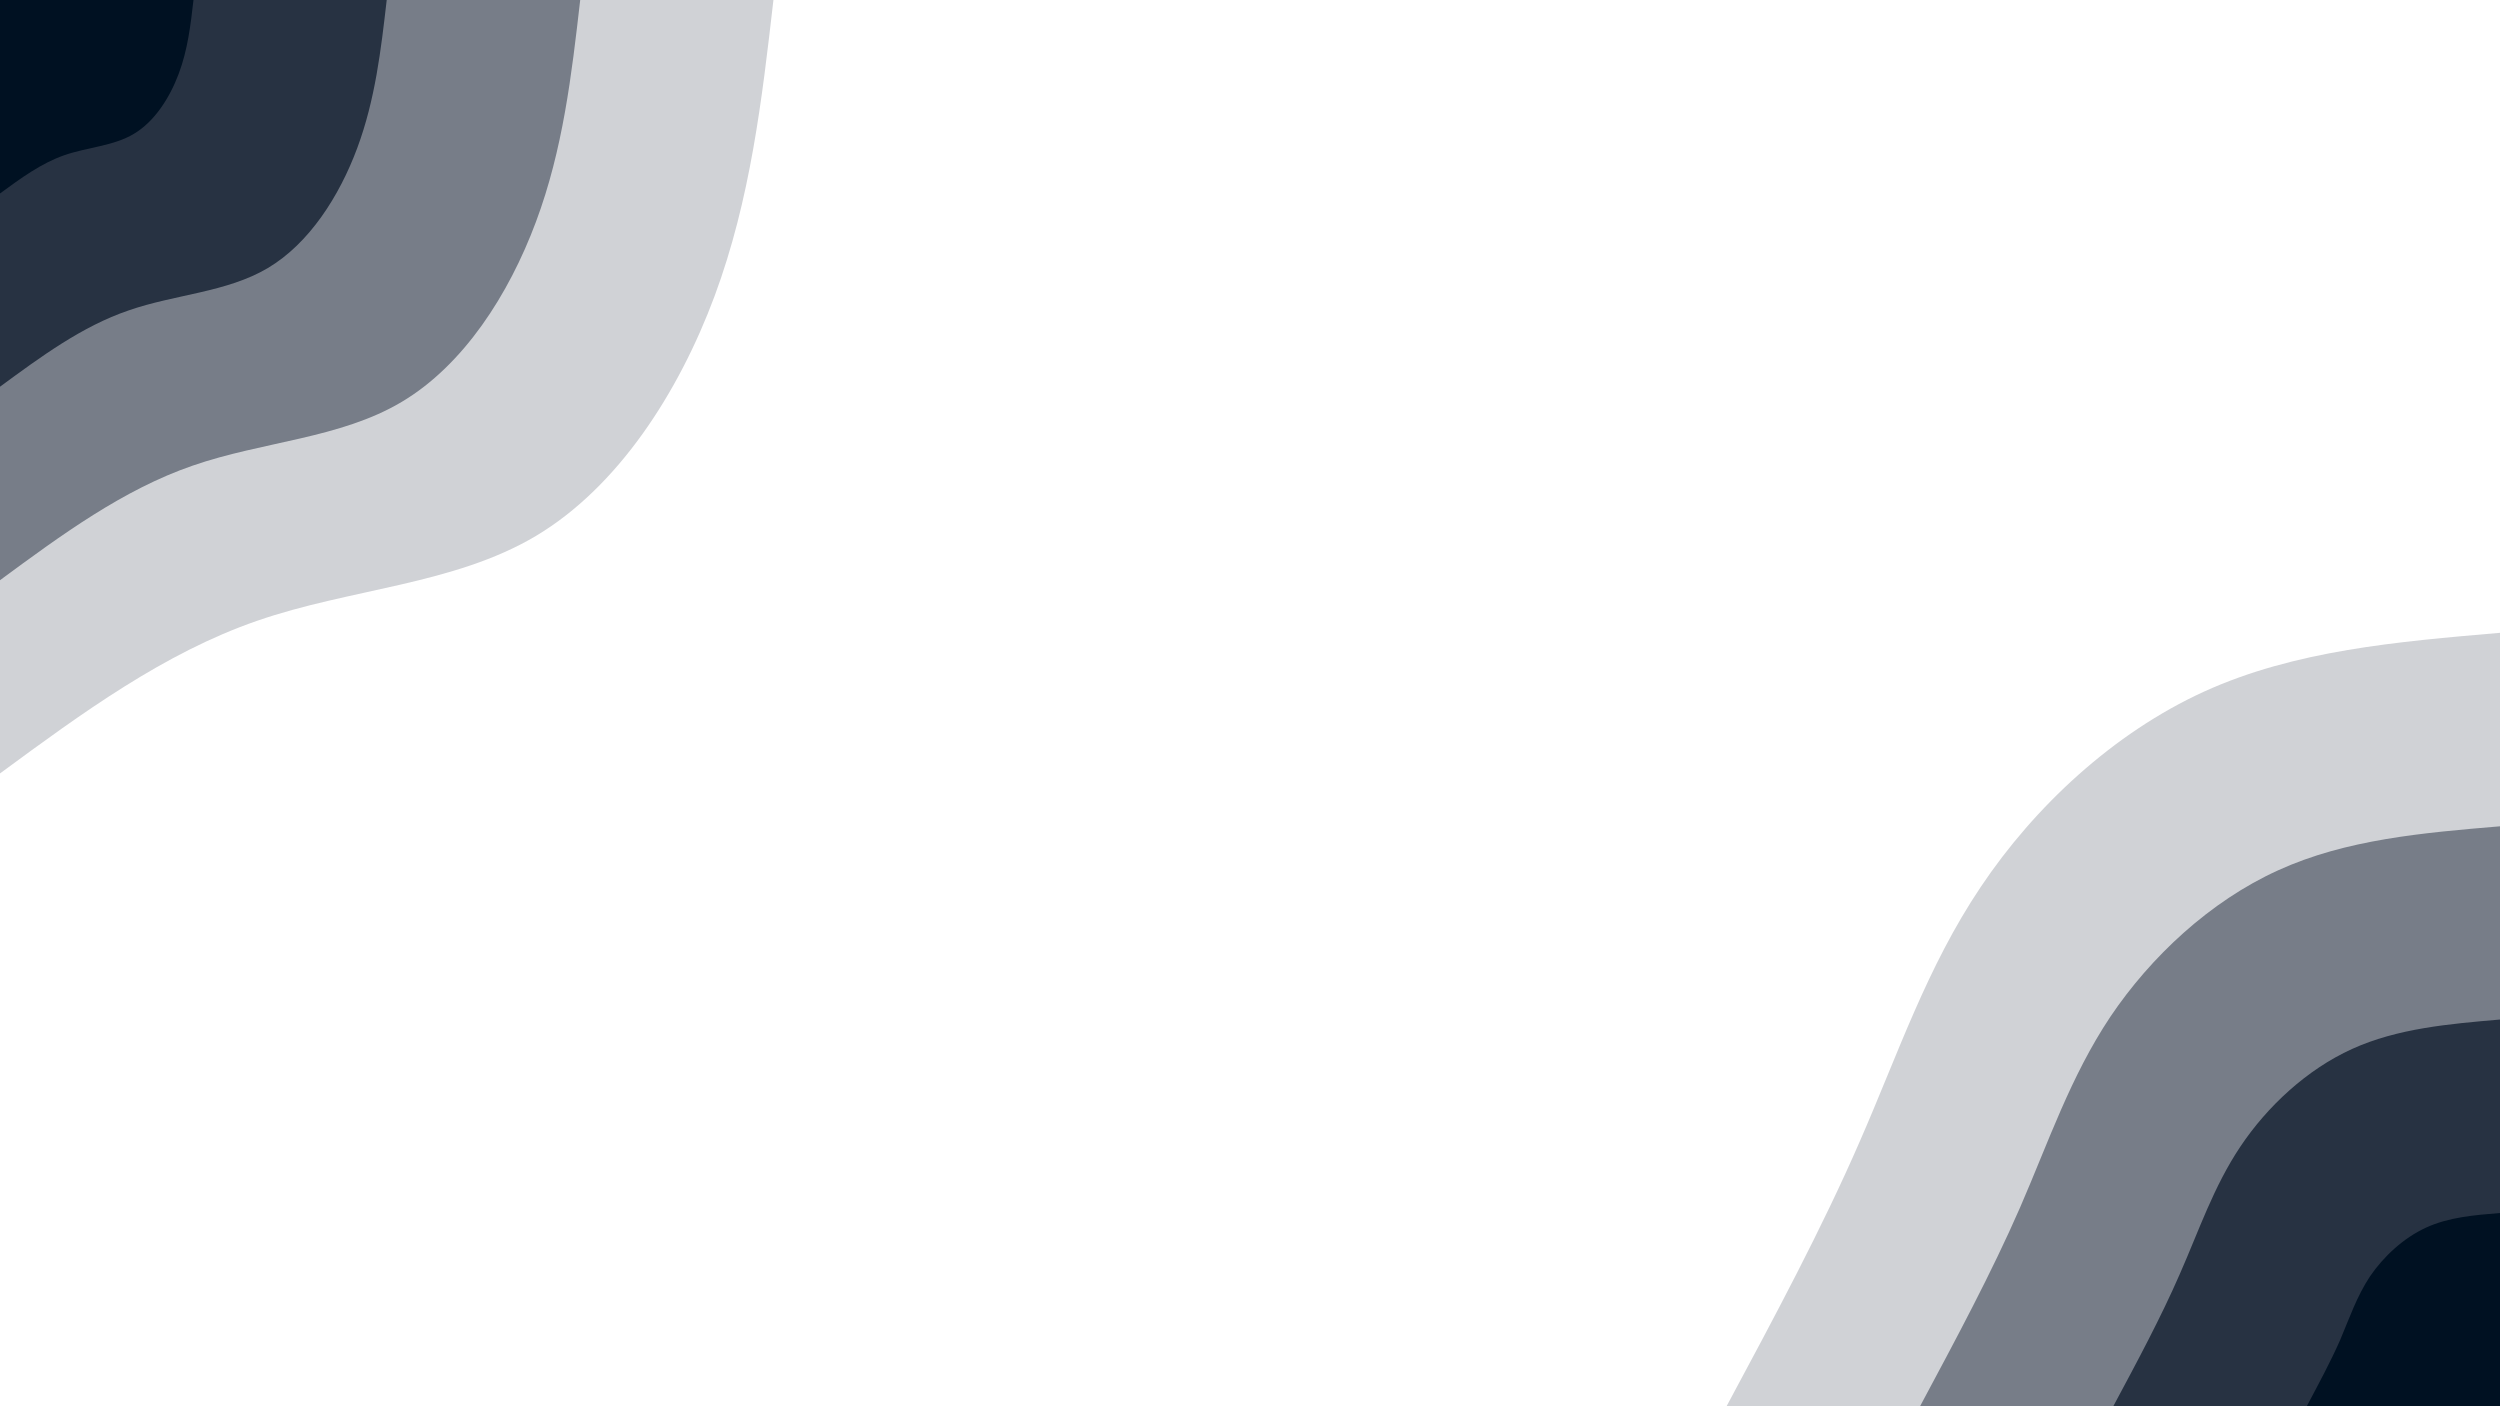 <svg id="visual" viewBox="0 0 960 540" width="960" height="540" xmlns="http://www.w3.org/2000/svg" xmlns:xlink="http://www.w3.org/1999/xlink" version="1.1"><rect x="0" y="0" width="960" height="540" fill="#FFFFFF"></rect><defs><linearGradient id="grad1_0" x1="43.8%" y1="100%" x2="100%" y2="0%"><stop offset="14.444%" stop-color="#001122" stop-opacity="1"></stop><stop offset="85.556%" stop-color="#001122" stop-opacity="1"></stop></linearGradient></defs><defs><linearGradient id="grad1_1" x1="43.8%" y1="100%" x2="100%" y2="0%"><stop offset="14.444%" stop-color="#001122" stop-opacity="1"></stop><stop offset="85.556%" stop-color="#4e5664" stop-opacity="1"></stop></linearGradient></defs><defs><linearGradient id="grad1_2" x1="43.8%" y1="100%" x2="100%" y2="0%"><stop offset="14.444%" stop-color="#a2a7ae" stop-opacity="1"></stop><stop offset="85.556%" stop-color="#4e5664" stop-opacity="1"></stop></linearGradient></defs><defs><linearGradient id="grad1_3" x1="43.8%" y1="100%" x2="100%" y2="0%"><stop offset="14.444%" stop-color="#a2a7ae" stop-opacity="1"></stop><stop offset="85.556%" stop-color="#ffffff" stop-opacity="1"></stop></linearGradient></defs><defs><linearGradient id="grad2_0" x1="0%" y1="100%" x2="56.3%" y2="0%"><stop offset="14.444%" stop-color="#001122" stop-opacity="1"></stop><stop offset="85.556%" stop-color="#001122" stop-opacity="1"></stop></linearGradient></defs><defs><linearGradient id="grad2_1" x1="0%" y1="100%" x2="56.3%" y2="0%"><stop offset="14.444%" stop-color="#4e5664" stop-opacity="1"></stop><stop offset="85.556%" stop-color="#001122" stop-opacity="1"></stop></linearGradient></defs><defs><linearGradient id="grad2_2" x1="0%" y1="100%" x2="56.3%" y2="0%"><stop offset="14.444%" stop-color="#4e5664" stop-opacity="1"></stop><stop offset="85.556%" stop-color="#a2a7ae" stop-opacity="1"></stop></linearGradient></defs><defs><linearGradient id="grad2_3" x1="0%" y1="100%" x2="56.3%" y2="0%"><stop offset="14.444%" stop-color="#ffffff" stop-opacity="1"></stop><stop offset="85.556%" stop-color="#a2a7ae" stop-opacity="1"></stop></linearGradient></defs><g transform="translate(960, 540)"><path d="M-297 0C-278.7 -34.1 -260.4 -68.2 -245.8 -101.8C-231.1 -135.4 -220.1 -168.6 -199.4 -199.4C-178.8 -230.2 -148.5 -258.5 -113.7 -274.4C-78.8 -290.3 -39.4 -293.6 0 -297L0 0Z" fill="#d0d2d6"></path><path d="M-222.7 0C-209 -25.6 -195.3 -51.1 -184.3 -76.3C-173.3 -101.6 -165 -126.5 -149.6 -149.6C-134.1 -172.6 -111.4 -193.9 -85.2 -205.8C-59.1 -217.7 -29.6 -220.2 0 -222.7L0 0Z" fill="#777d88"></path><path d="M-148.5 0C-139.4 -17 -130.2 -34.1 -122.9 -50.9C-115.5 -67.7 -110 -84.3 -99.7 -99.7C-89.4 -115.1 -74.2 -129.3 -56.8 -137.2C-39.4 -145.1 -19.7 -146.8 0 -148.5L0 0Z" fill="#273242"></path><path d="M-74.2 0C-69.7 -8.5 -65.1 -17 -61.4 -25.4C-57.8 -33.9 -55 -42.2 -49.9 -49.9C-44.7 -57.5 -37.1 -64.6 -28.4 -68.6C-19.7 -72.6 -9.9 -73.4 0 -74.2L0 0Z" fill="#001122"></path></g><g transform="translate(0, 0)"><path d="M297 0C292.6 38.2 288.2 76.5 274.4 113.7C260.6 150.8 237.3 187 205.8 205.8C174.2 224.6 134.4 226 98.7 238.4C63.1 250.7 31.5 273.8 0 297L0 0Z" fill="#d0d2d6"></path><path d="M222.8 0C219.5 28.7 216.2 57.4 205.8 85.2C195.4 113.1 178 140.2 154.3 154.3C130.7 168.4 100.8 169.5 74 178.8C47.3 188 23.6 205.4 0 222.8L0 0Z" fill="#777d88"></path><path d="M148.5 0C146.3 19.1 144.1 38.2 137.2 56.8C130.3 75.4 118.7 93.5 102.9 102.9C87.1 112.3 67.2 113 49.4 119.2C31.5 125.3 15.8 136.9 0 148.5L0 0Z" fill="#273242"></path><path d="M74.3 0C73.2 9.6 72.1 19.1 68.6 28.4C65.1 37.7 59.3 46.7 51.4 51.4C43.6 56.1 33.6 56.5 24.7 59.6C15.8 62.7 7.9 68.5 0 74.3L0 0Z" fill="#001122"></path></g></svg>